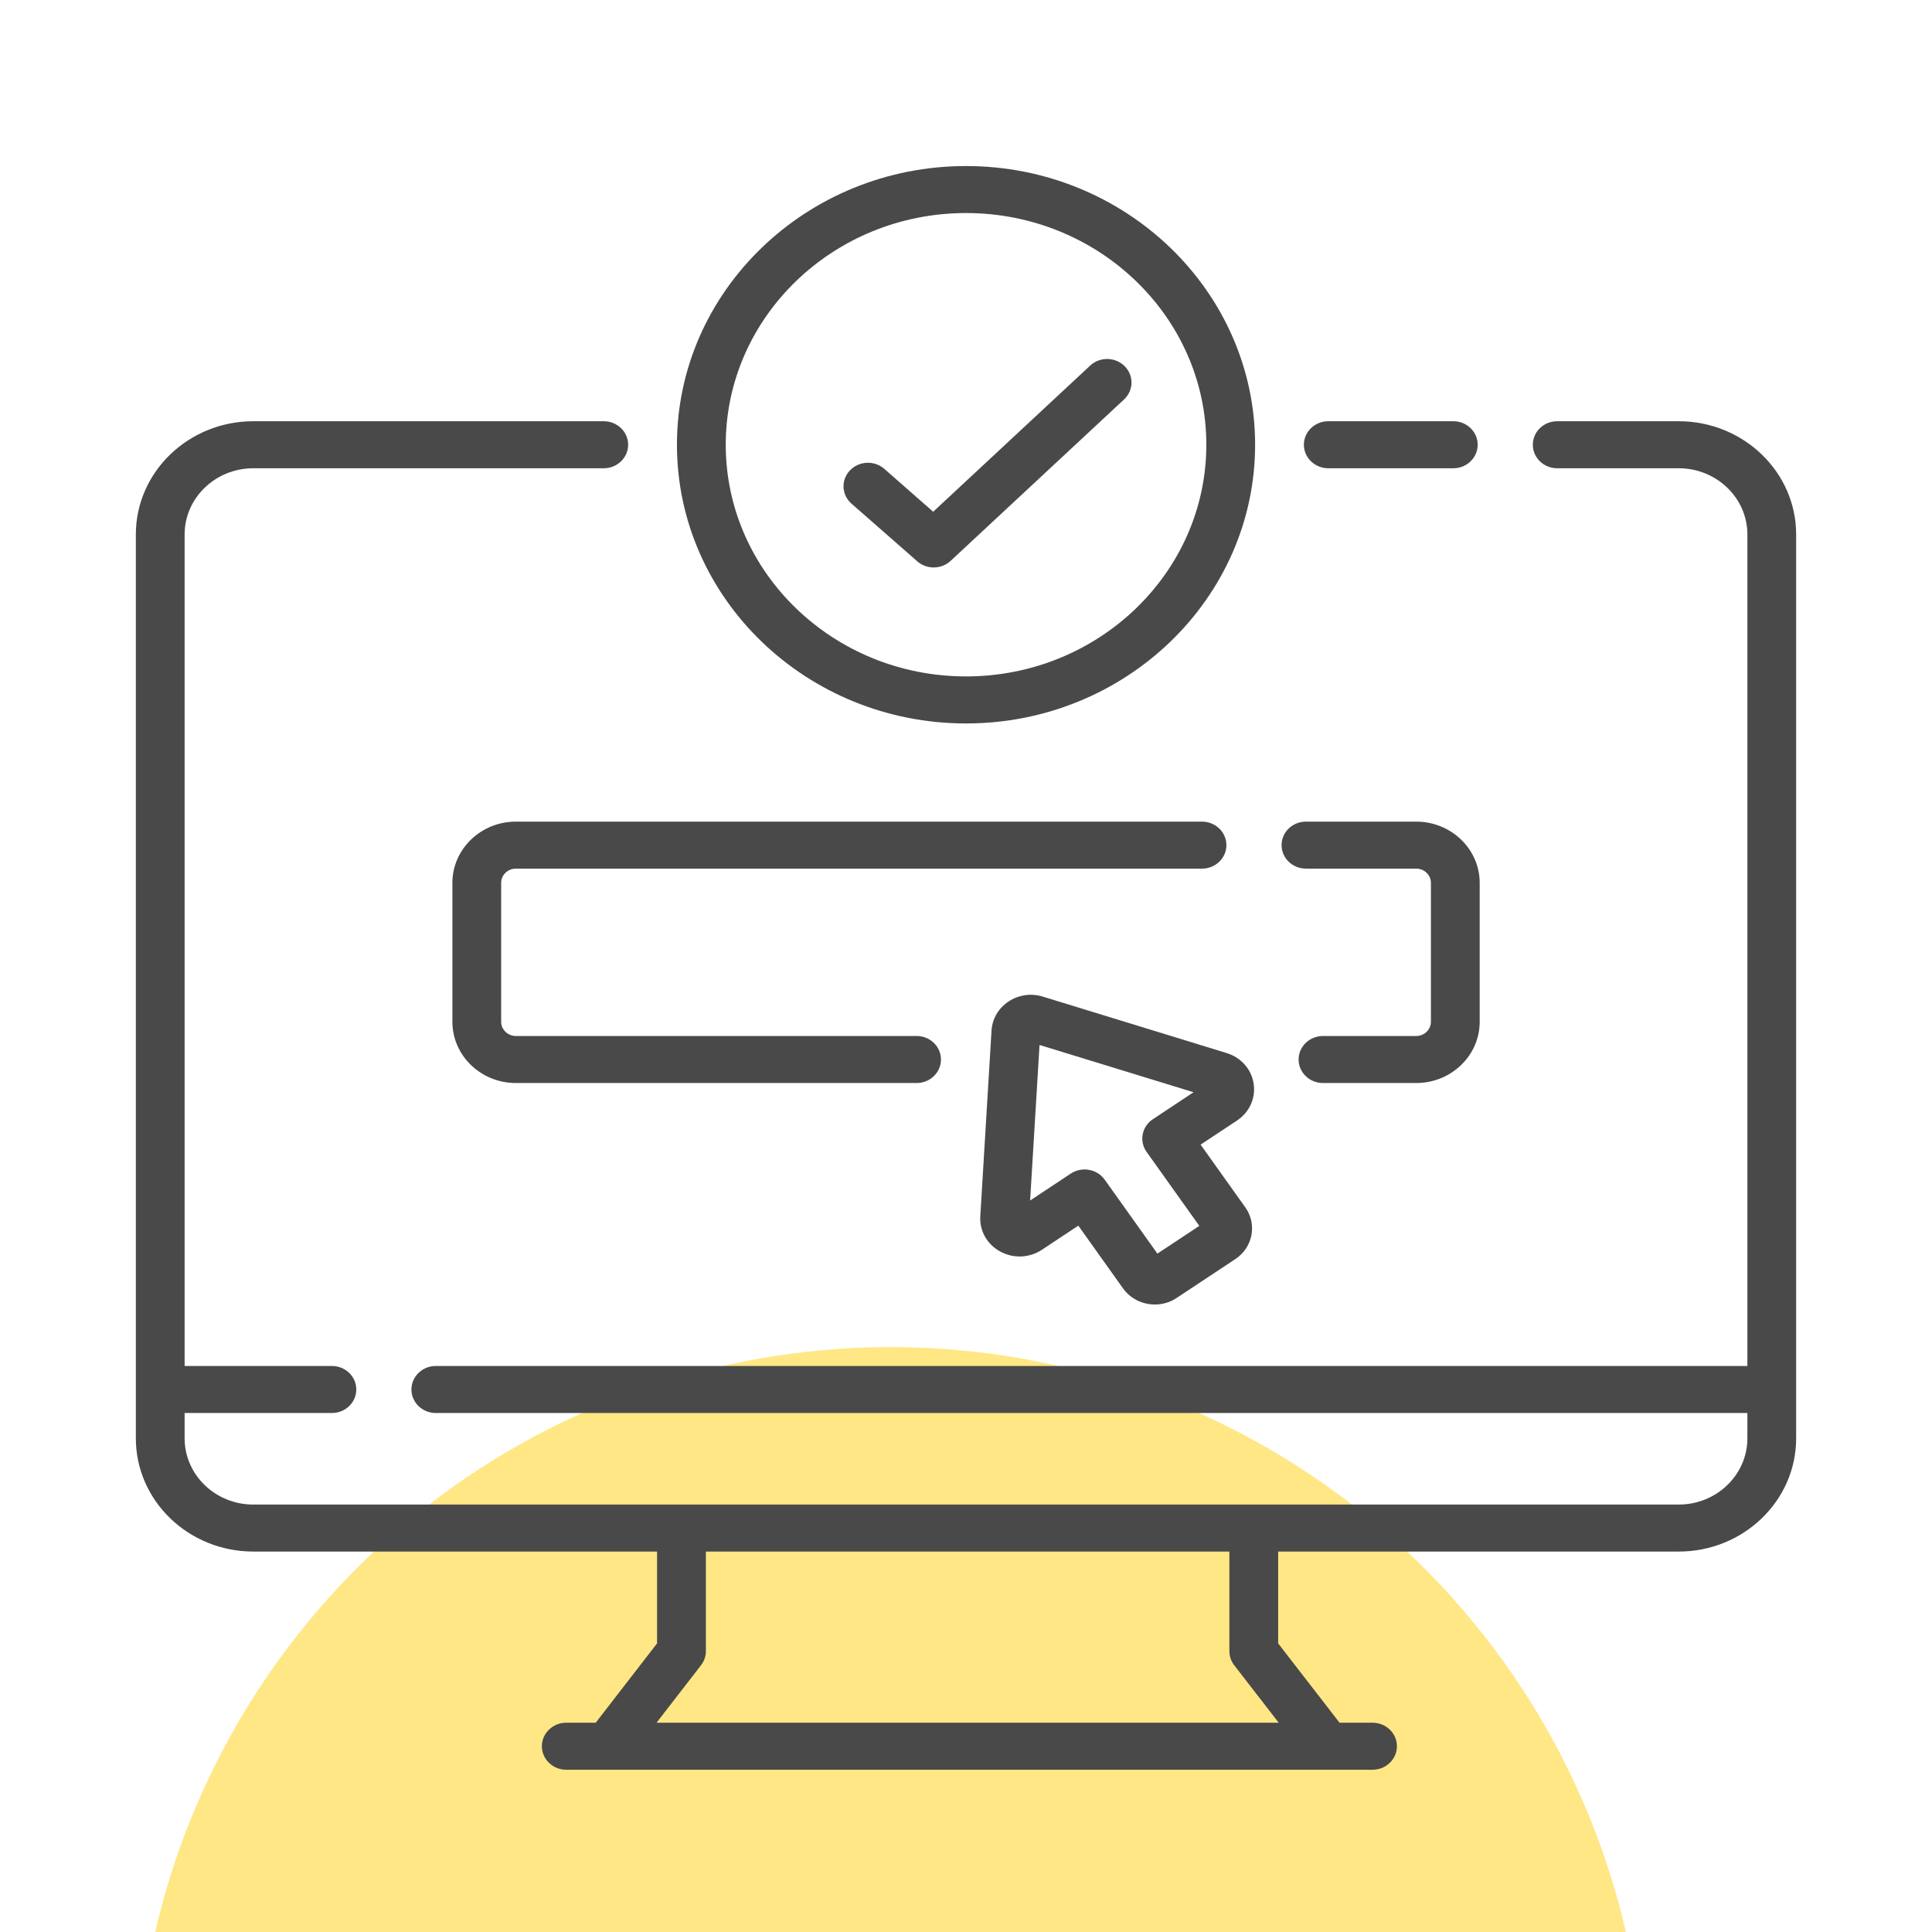 <svg width="70" height="70" viewBox="0 0 70 70" fill="none" xmlns="http://www.w3.org/2000/svg">
<g clip-path="url(#clip0_4156_1904)">
<circle cx="32.266" cy="76.152" r="27.344" fill="#FFE785"/>
<path d="M48.126 16.966H52.656C53.144 16.966 53.539 16.584 53.539 16.114C53.539 15.643 53.144 15.262 52.656 15.262H48.126C47.638 15.262 47.242 15.643 47.242 16.114C47.242 16.584 47.638 16.966 48.126 16.966Z" fill="#494949"/>
<path d="M60.823 15.262H56.42C55.932 15.262 55.537 15.643 55.537 16.114C55.537 16.584 55.932 16.966 56.42 16.966H60.823C62.195 16.966 63.311 18.042 63.311 19.364V49.492H15.791C15.303 49.492 14.907 49.873 14.907 50.344C14.907 50.815 15.303 51.196 15.791 51.196H63.311V52.114C63.311 53.437 62.195 54.513 60.823 54.513H9.177C7.805 54.513 6.689 53.436 6.689 52.114V51.196H12.025C12.514 51.196 12.909 50.815 12.909 50.344C12.909 49.873 12.514 49.492 12.025 49.492H6.689V19.364C6.689 18.042 7.805 16.966 9.177 16.966H21.875C22.363 16.966 22.759 16.584 22.759 16.114C22.759 15.643 22.363 15.262 21.875 15.262H9.177C6.831 15.262 4.922 17.102 4.922 19.364V52.114C4.922 54.376 6.831 56.216 9.177 56.216H23.807V59.543L21.584 62.417H20.517C20.029 62.417 19.633 62.799 19.633 63.269C19.633 63.74 20.029 64.121 20.517 64.121H49.73C50.218 64.121 50.613 63.74 50.613 63.269C50.613 62.799 50.218 62.417 49.73 62.417H48.534L46.31 59.543V56.216H60.823C63.169 56.216 65.078 54.376 65.078 52.114V19.364C65.078 17.102 63.169 15.262 60.823 15.262ZM44.718 60.335L46.33 62.417H23.788L25.399 60.335C25.513 60.188 25.575 60.009 25.575 59.825V56.217H44.543V59.825C44.543 60.009 44.605 60.188 44.718 60.335V60.335Z" fill="#494949"/>
<path d="M35.001 26.212C40.776 26.212 45.475 21.682 45.475 16.114C45.475 10.546 40.776 6.016 35.001 6.016C29.226 6.016 24.527 10.546 24.527 16.113C24.527 21.682 29.226 26.212 35.001 26.212ZM35.001 7.719C39.802 7.719 43.708 11.485 43.708 16.113C43.708 20.742 39.802 24.508 35.001 24.508C30.2 24.508 26.295 20.742 26.295 16.113C26.295 11.485 30.2 7.719 35.001 7.719Z" fill="#494949"/>
<path d="M33.235 20.338C33.404 20.486 33.617 20.56 33.829 20.56C34.051 20.56 34.272 20.48 34.443 20.321L40.727 14.472C41.078 14.145 41.087 13.605 40.748 13.267C40.41 12.929 39.85 12.919 39.499 13.246L33.811 18.541L32.041 16.988C31.68 16.672 31.121 16.698 30.792 17.046C30.464 17.394 30.491 17.933 30.852 18.249L33.235 20.338Z" fill="#494949"/>
<path d="M18.692 31.472H43.551C44.039 31.472 44.435 31.091 44.435 30.62C44.435 30.15 44.039 29.769 43.551 29.769H18.692C17.423 29.769 16.391 30.764 16.391 31.987V37.021C16.391 38.245 17.423 39.24 18.692 39.24H33.21C33.698 39.24 34.093 38.859 34.093 38.388C34.093 37.918 33.698 37.536 33.21 37.536H18.692C18.397 37.536 18.158 37.305 18.158 37.021V31.987C18.158 31.703 18.397 31.472 18.692 31.472V31.472Z" fill="#494949"/>
<path d="M47.317 31.472H51.311C51.606 31.472 51.845 31.703 51.845 31.987V37.021C51.845 37.305 51.606 37.536 51.311 37.536H47.935C47.447 37.536 47.051 37.918 47.051 38.388C47.051 38.859 47.447 39.24 47.935 39.24H51.311C52.58 39.24 53.612 38.245 53.612 37.021V31.987C53.612 30.764 52.58 29.769 51.311 29.769H47.317C46.829 29.769 46.434 30.15 46.434 30.62C46.434 31.091 46.829 31.472 47.317 31.472Z" fill="#494949"/>
<path d="M45.422 39.264C45.342 38.74 44.967 38.315 44.443 38.154L37.783 36.109C37.36 35.979 36.907 36.044 36.542 36.286C36.176 36.528 35.951 36.912 35.925 37.339L35.518 44.067C35.486 44.596 35.763 45.086 36.242 45.346C36.72 45.606 37.298 45.581 37.751 45.281L39.069 44.408L40.689 46.68C40.9 46.977 41.218 47.176 41.586 47.242C41.672 47.257 41.758 47.265 41.843 47.265C42.123 47.265 42.396 47.184 42.631 47.028L44.76 45.618C45.394 45.197 45.556 44.357 45.12 43.745L43.5 41.472L44.819 40.599C45.271 40.299 45.502 39.788 45.422 39.264V39.264ZM41.935 45.421L40.025 42.741C39.892 42.554 39.688 42.427 39.458 42.386C39.404 42.376 39.351 42.371 39.297 42.371C39.119 42.371 38.945 42.423 38.797 42.521L37.323 43.497L37.664 37.861L43.244 39.574L41.771 40.551C41.577 40.679 41.445 40.875 41.402 41.097C41.359 41.319 41.41 41.549 41.543 41.735L43.453 44.416L41.935 45.421Z" fill="#494949"/>
</g>
<defs>
<clipPath id="clip0_4156_1904">
<rect width="70" height="70" fill="white"/>
</clipPath>
</defs>
</svg>
